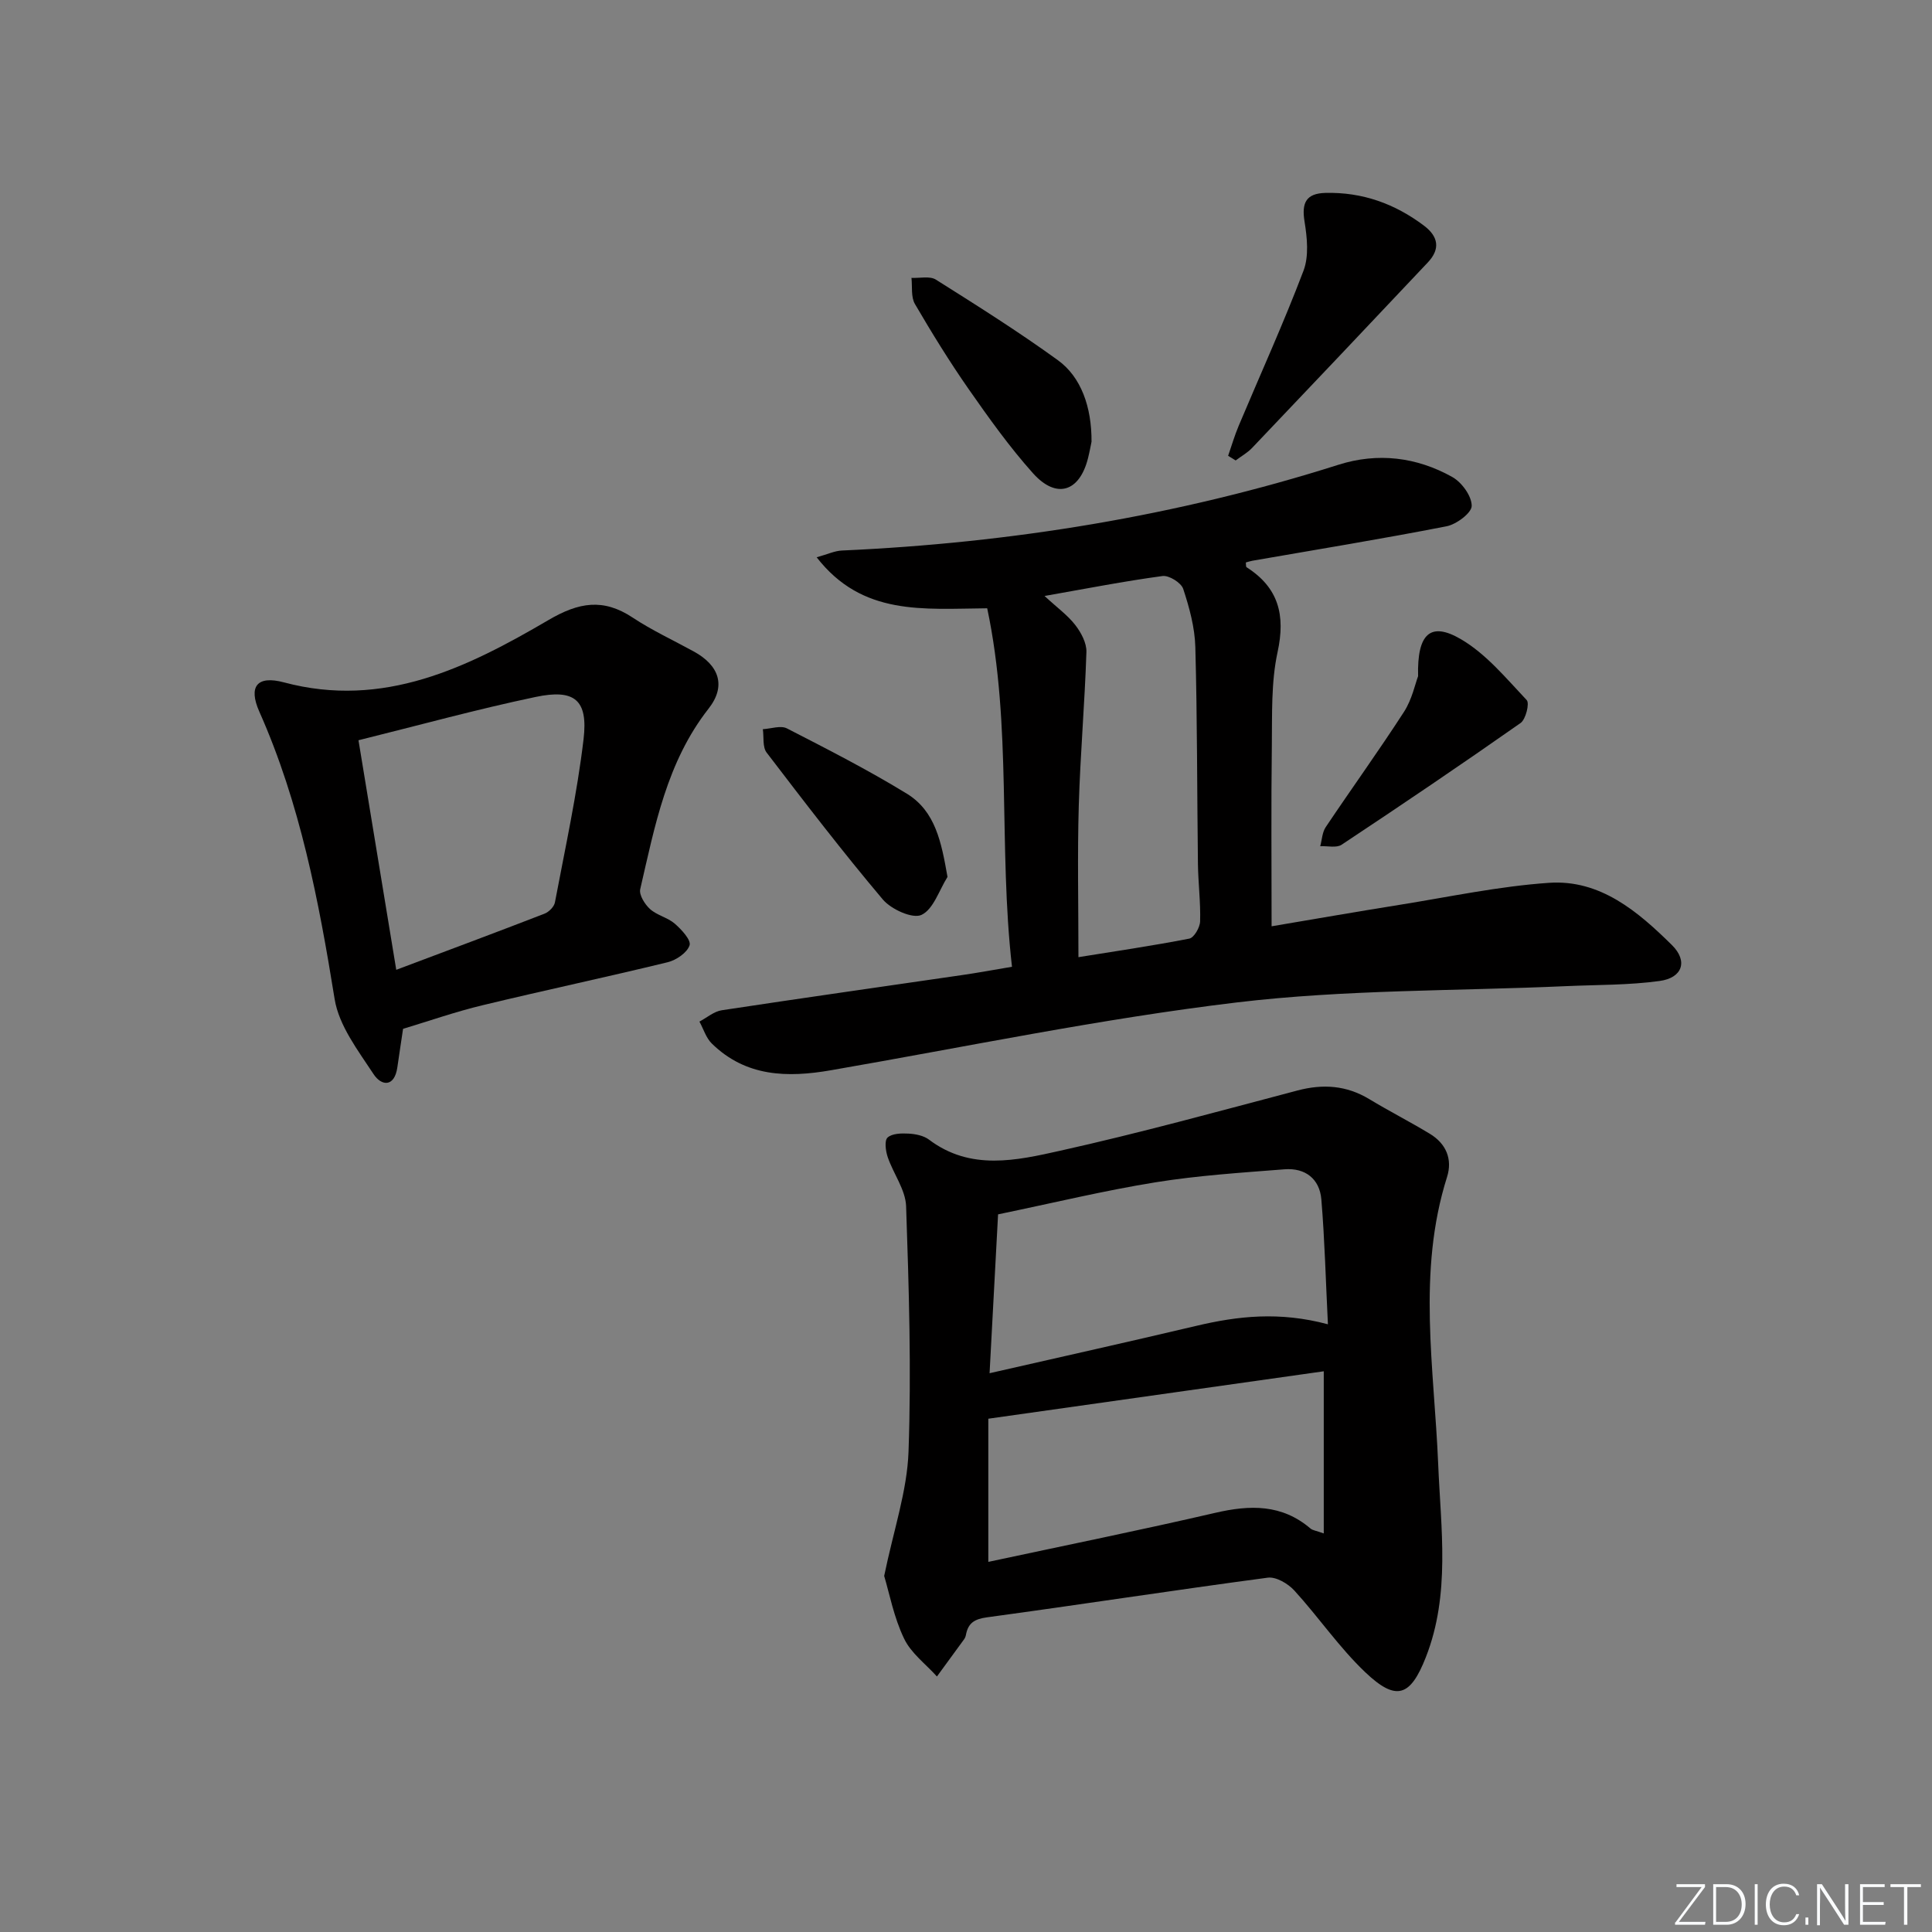 <svg enable-background="new 0 0 400 400" viewBox="0 0 400 400" xmlns="http://www.w3.org/2000/svg"><rect x="0" y="0" width="400" height="400" fill="#808080" stroke="none"/><g fill="#fafbfc"><path d="m346.9 398 5.4-7.3h-5.2v-.6h5.9v.6l-5.4 7.2h5.5l-.1.6h-6.2v-.5z"/><path d="m354.7 390.1h2.8c2.3 0 3.9 1.6 3.9 4.1s-1.6 4.3-3.9 4.3h-2.8zm.6 7.8h2c2.2 0 3.3-1.6 3.3-3.6 0-1.8-1-3.6-3.3-3.6h-2z"/><path d="m363.9 390.1v8.4h-.6v-8.4z"/><path d="m372.5 396.3c-.4 1.3-1.4 2.3-3.2 2.3-2.4 0-3.7-1.9-3.7-4.3 0-2.3 1.2-4.3 3.7-4.3 1.8 0 2.9 1 3.2 2.4h-.6c-.4-1.1-1.1-1.8-2.5-1.8-2.1 0-3 1.9-3 3.7s.9 3.7 3 3.7c1.4 0 2.1-.7 2.5-1.7z"/><path d="m373.8 398.5v-1.5h.6v1.5z"/><path d="m376.2 398.5v-8.4h1c1.3 2 4.4 6.7 4.9 7.6-.1-1.2-.1-2.4-.1-3.8v-3.8h.7v8.4h-.9c-1.2-1.9-4.4-6.8-5-7.7.1 1.1 0 2.3 0 3.9v3.9h-.6z"/><path d="m390 394.4h-4.3v3.5h4.7l-.1.6h-5.2v-8.4h5.1v.6h-4.5v3.1h4.3z"/><path d="m394.2 390.7h-2.8v-.6h6.3v.6h-2.8v7.8h-.7z"/></g><path d="m209.52 200.16c-2.84-24.98.03-49.85-5.13-74.22-13.26.11-25.85 1.62-35.31-10.56 2.28-.63 3.74-1.34 5.24-1.4 35.01-1.57 69.32-7.13 102.77-17.75 8.15-2.59 16.21-1.61 23.61 2.54 1.95 1.1 4 3.92 4 5.96.01 1.45-3.15 3.83-5.2 4.23-13.35 2.61-26.78 4.8-40.18 7.13-.46.08-.91.24-1.38.36.05.39-.02.88.15.99 6.63 4.23 8.08 9.9 6.42 17.56-1.36 6.26-1.11 12.91-1.19 19.39-.16 12.28-.05 24.56-.05 37.39 8.33-1.4 17.39-2.99 26.48-4.44 10.3-1.65 20.58-3.85 30.95-4.56 10.6-.73 18.42 5.94 25.46 12.89 3.36 3.32 2.17 6.79-2.55 7.43-6.38.88-12.9.78-19.36 1.07-22.76 1.02-45.68.68-68.24 3.38-28.14 3.37-55.99 9.19-83.95 14.03-9.04 1.57-17.63 1.38-24.68-5.52-1.2-1.17-1.73-3.02-2.57-4.55 1.54-.81 3.01-2.11 4.64-2.35 16.58-2.52 33.19-4.87 49.79-7.29 3.11-.45 6.19-1.02 10.28-1.71zm13.76-1.99c7.39-1.19 15.2-2.33 22.95-3.84.98-.19 2.2-2.3 2.24-3.56.12-3.97-.4-7.94-.45-11.92-.19-14.96-.13-29.93-.54-44.89-.11-4.05-1.23-8.16-2.51-12.04-.42-1.27-2.94-2.84-4.28-2.66-7.93 1.07-15.79 2.61-24.43 4.13 2.59 2.4 4.78 3.97 6.36 6.01 1.21 1.56 2.37 3.73 2.31 5.59-.34 10.6-1.27 21.19-1.58 31.79-.3 10.22-.07 20.46-.07 31.39z" fill="#010000"/><path d="m183.06 326.28c1.95-9.5 4.75-17.57 5.04-25.73.6-16.91.08-33.88-.5-50.81-.12-3.43-2.64-6.73-3.81-10.18-.43-1.27-.71-3.41-.03-4.04.94-.86 2.86-.9 4.34-.82 1.45.08 3.13.41 4.24 1.25 8.61 6.5 18.13 4.31 27.19 2.29 16.48-3.67 32.78-8.16 49.11-12.47 5.28-1.39 10.13-1.06 14.85 1.79 4.12 2.49 8.42 4.68 12.53 7.17 3.37 2.03 4.75 5.25 3.57 8.97-6.22 19.66-2.65 39.56-1.83 59.42.55 13.38 2.56 26.94-2.55 39.98-3.21 8.19-6.14 9.22-12.57 3.1-5.38-5.12-9.64-11.4-14.67-16.91-1.3-1.42-3.78-2.88-5.49-2.65-19.4 2.58-38.74 5.58-58.13 8.21-2.65.36-3.92 1.21-4.37 3.66-.06.32-.2.65-.39.91-1.86 2.57-3.74 5.12-5.61 7.68-2.32-2.59-5.37-4.83-6.8-7.85-2.11-4.37-3.03-9.32-4.12-12.97zm91.87-52.1c-.45-9.04-.66-17.48-1.36-25.87-.36-4.25-3.34-6.55-7.61-6.22-8.92.7-17.88 1.27-26.7 2.69-10.55 1.7-20.96 4.22-32.62 6.64-.52 9.76-1.11 20.84-1.76 32.89 15.02-3.43 28.92-6.52 42.78-9.8 8.64-2.05 17.26-3.01 27.27-.33zm-70.31 49.19c15.88-3.4 31.47-6.56 46.97-10.15 7.19-1.67 13.8-1.83 19.74 3.25.43.37 1.13.43 2.74 1.01 0-11.44 0-22.23 0-33.57-23.1 3.27-46 6.5-69.45 9.82z" fill="#010000"/><path d="m83.45 213.01c-.4 2.72-.81 5.33-1.18 7.95-.59 4.17-3.29 3.92-4.92 1.44-3.21-4.89-7.19-10.06-8.07-15.57-3.29-20.38-7.14-40.49-15.59-59.49-2.32-5.23-.46-7.55 5.1-6.06 20.64 5.5 37.99-3.08 54.79-12.92 6.26-3.67 11.32-4.53 17.4-.5 4 2.65 8.41 4.69 12.64 7.01 5.29 2.89 6.77 7.15 3.08 11.85-8.66 11.05-11.12 24.3-14.15 37.38-.27 1.18.95 3.13 2.03 4.11 1.44 1.3 3.65 1.75 5.12 3.02 1.39 1.21 3.42 3.4 3.07 4.48-.5 1.53-2.76 3.08-4.54 3.51-12.71 3.1-25.51 5.81-38.22 8.88-5.62 1.34-11.1 3.26-16.56 4.91zm-9.23-59.75c2.55 15.49 5.12 31.1 7.82 47.53 10.87-4.09 20.81-7.79 30.69-11.62.91-.35 1.99-1.43 2.16-2.33 2.12-11.24 4.59-22.46 5.93-33.8.96-8.13-1.84-10.45-9.94-8.74-12.11 2.54-24.07 5.84-36.66 8.96z" fill="#010000"/><path d="m254.27 94.37c.72-2.08 1.34-4.2 2.19-6.22 4.5-10.7 9.31-21.27 13.42-32.11 1.14-3.01.75-6.85.21-10.18-.63-3.87.32-5.82 4.33-5.92 7.62-.19 14.37 2.23 20.41 6.79 3.01 2.27 3.38 4.85.79 7.6-12.1 12.84-24.24 25.64-36.4 38.42-.97 1.01-2.25 1.72-3.39 2.58-.53-.32-1.04-.64-1.56-.96z" fill="#010000"/><path d="m225.99 91.45c-.11.52-.37 1.98-.73 3.42-1.76 6.99-6.55 8.52-11.4 3.1s-9.11-11.4-13.29-17.38c-3.98-5.71-7.64-11.65-11.15-17.66-.84-1.45-.51-3.58-.71-5.4 1.7.09 3.79-.43 5.05.36 8.54 5.38 17.1 10.77 25.27 16.69 4.82 3.49 7 9.72 6.96 16.87z" fill="#010000"/><path d="m293.6 140c-.22-8.88 2.6-11.33 8.87-7.66 5.23 3.06 9.36 8.1 13.62 12.61.62.66-.19 3.98-1.27 4.74-12.23 8.58-24.6 16.95-37.05 25.2-1.07.71-2.94.23-4.43.31.36-1.33.41-2.88 1.14-3.96 5.36-8 11-15.81 16.22-23.89 1.65-2.57 2.3-5.77 2.9-7.35z" fill="#010000"/><path d="m196.17 181.56c-1.74 2.75-2.91 6.7-5.39 7.86-1.84.86-6.27-1.15-8-3.19-8.34-9.88-16.21-20.15-24.06-30.42-.87-1.14-.55-3.2-.78-4.84 1.68-.09 3.69-.83 4.99-.16 8.38 4.3 16.79 8.6 24.82 13.51 5.93 3.65 7.15 10.02 8.42 17.24z" fill="#010000"/></svg>